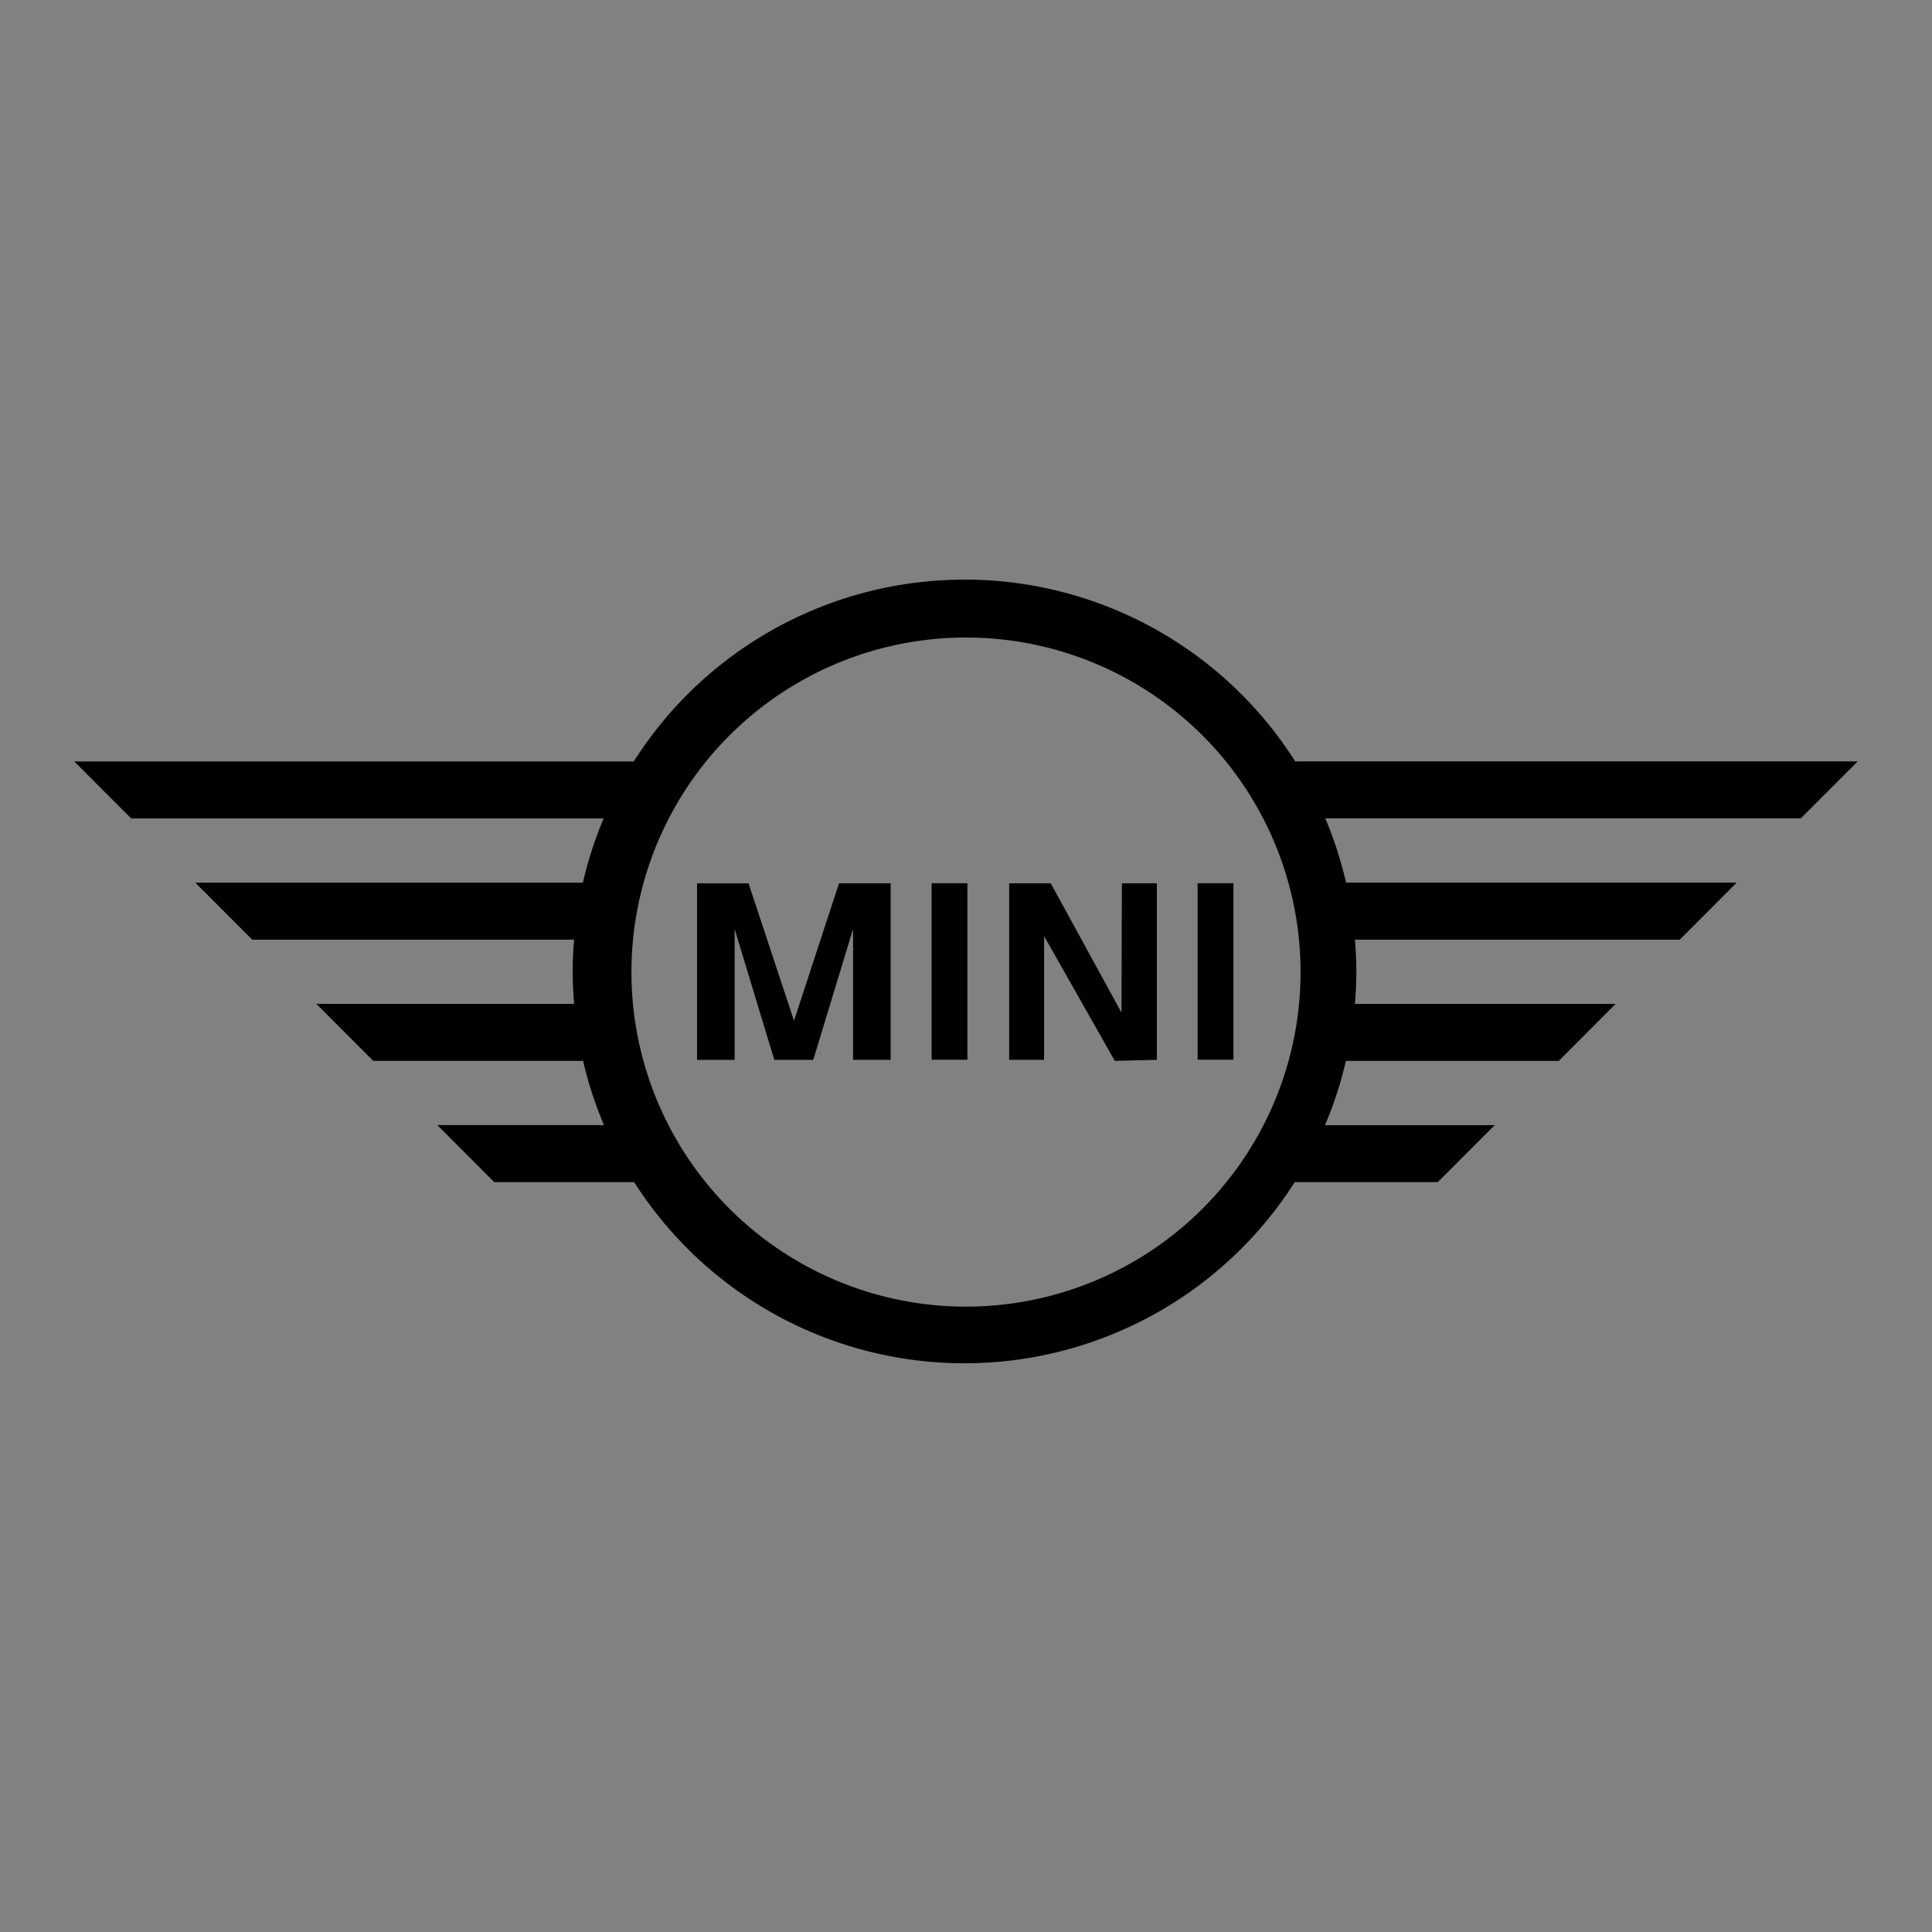 <svg width="48" height="48" viewBox="0 0 48 48" xmlns="http://www.w3.org/2000/svg"><rect x="0" y="0" width="48" height="48" fill="#808080" stroke="none"/><g fill="none" fill-rule="evenodd"><path fill-opacity=".01" fill="#FFF" d="M0 0h48v48H0z"/><path d="M23.962 14.4a9.724 9.724 0 0 1 8.217 4.517h13.975l-1.415 1.416H32.927c.217.511.388 1.045.516 1.596h9.704l-1.414 1.417h-8.07c.021.26.035.523.035.789 0 .272-.014.54-.036.806h6.479l-1.414 1.417h-5.288a9.625 9.625 0 0 1-.52 1.596h4.216L35.72 29.37h-3.553a9.725 9.725 0 0 1-8.206 4.5 9.724 9.724 0 0 1-8.205-4.5H12.28l-1.414-1.417h4.14a9.666 9.666 0 0 1-.52-1.596H9.273L7.86 24.941h6.404a9.98 9.98 0 0 1-.036-.806c0-.266.014-.528.035-.789H6.267L4.853 21.93h9.628c.128-.55.3-1.085.517-1.596H3.26l-1.414-1.416h13.9a9.725 9.725 0 0 1 8.216-4.517zM24 15.839a8.312 8.312 0 1 0 0 16.624 8.312 8.312 0 1 0 0-16.624zm2.106 6.107l1.757 3.212.01-3.212h.869v4.385l-1.045.026-1.757-3.1v3.074h-.867v-4.385h1.033zm-7.509 0l1.13 3.414 1.118-3.414h1.283v4.385h-.934V23.08l-.989 3.252h-.968l-.985-3.252v3.252h-.934v-4.385h1.28zm5.438-.003v4.385h-.889v-4.385h.89zm6.609 0v4.385h-.89v-4.385h.89z" fill="#000"/></g></svg>